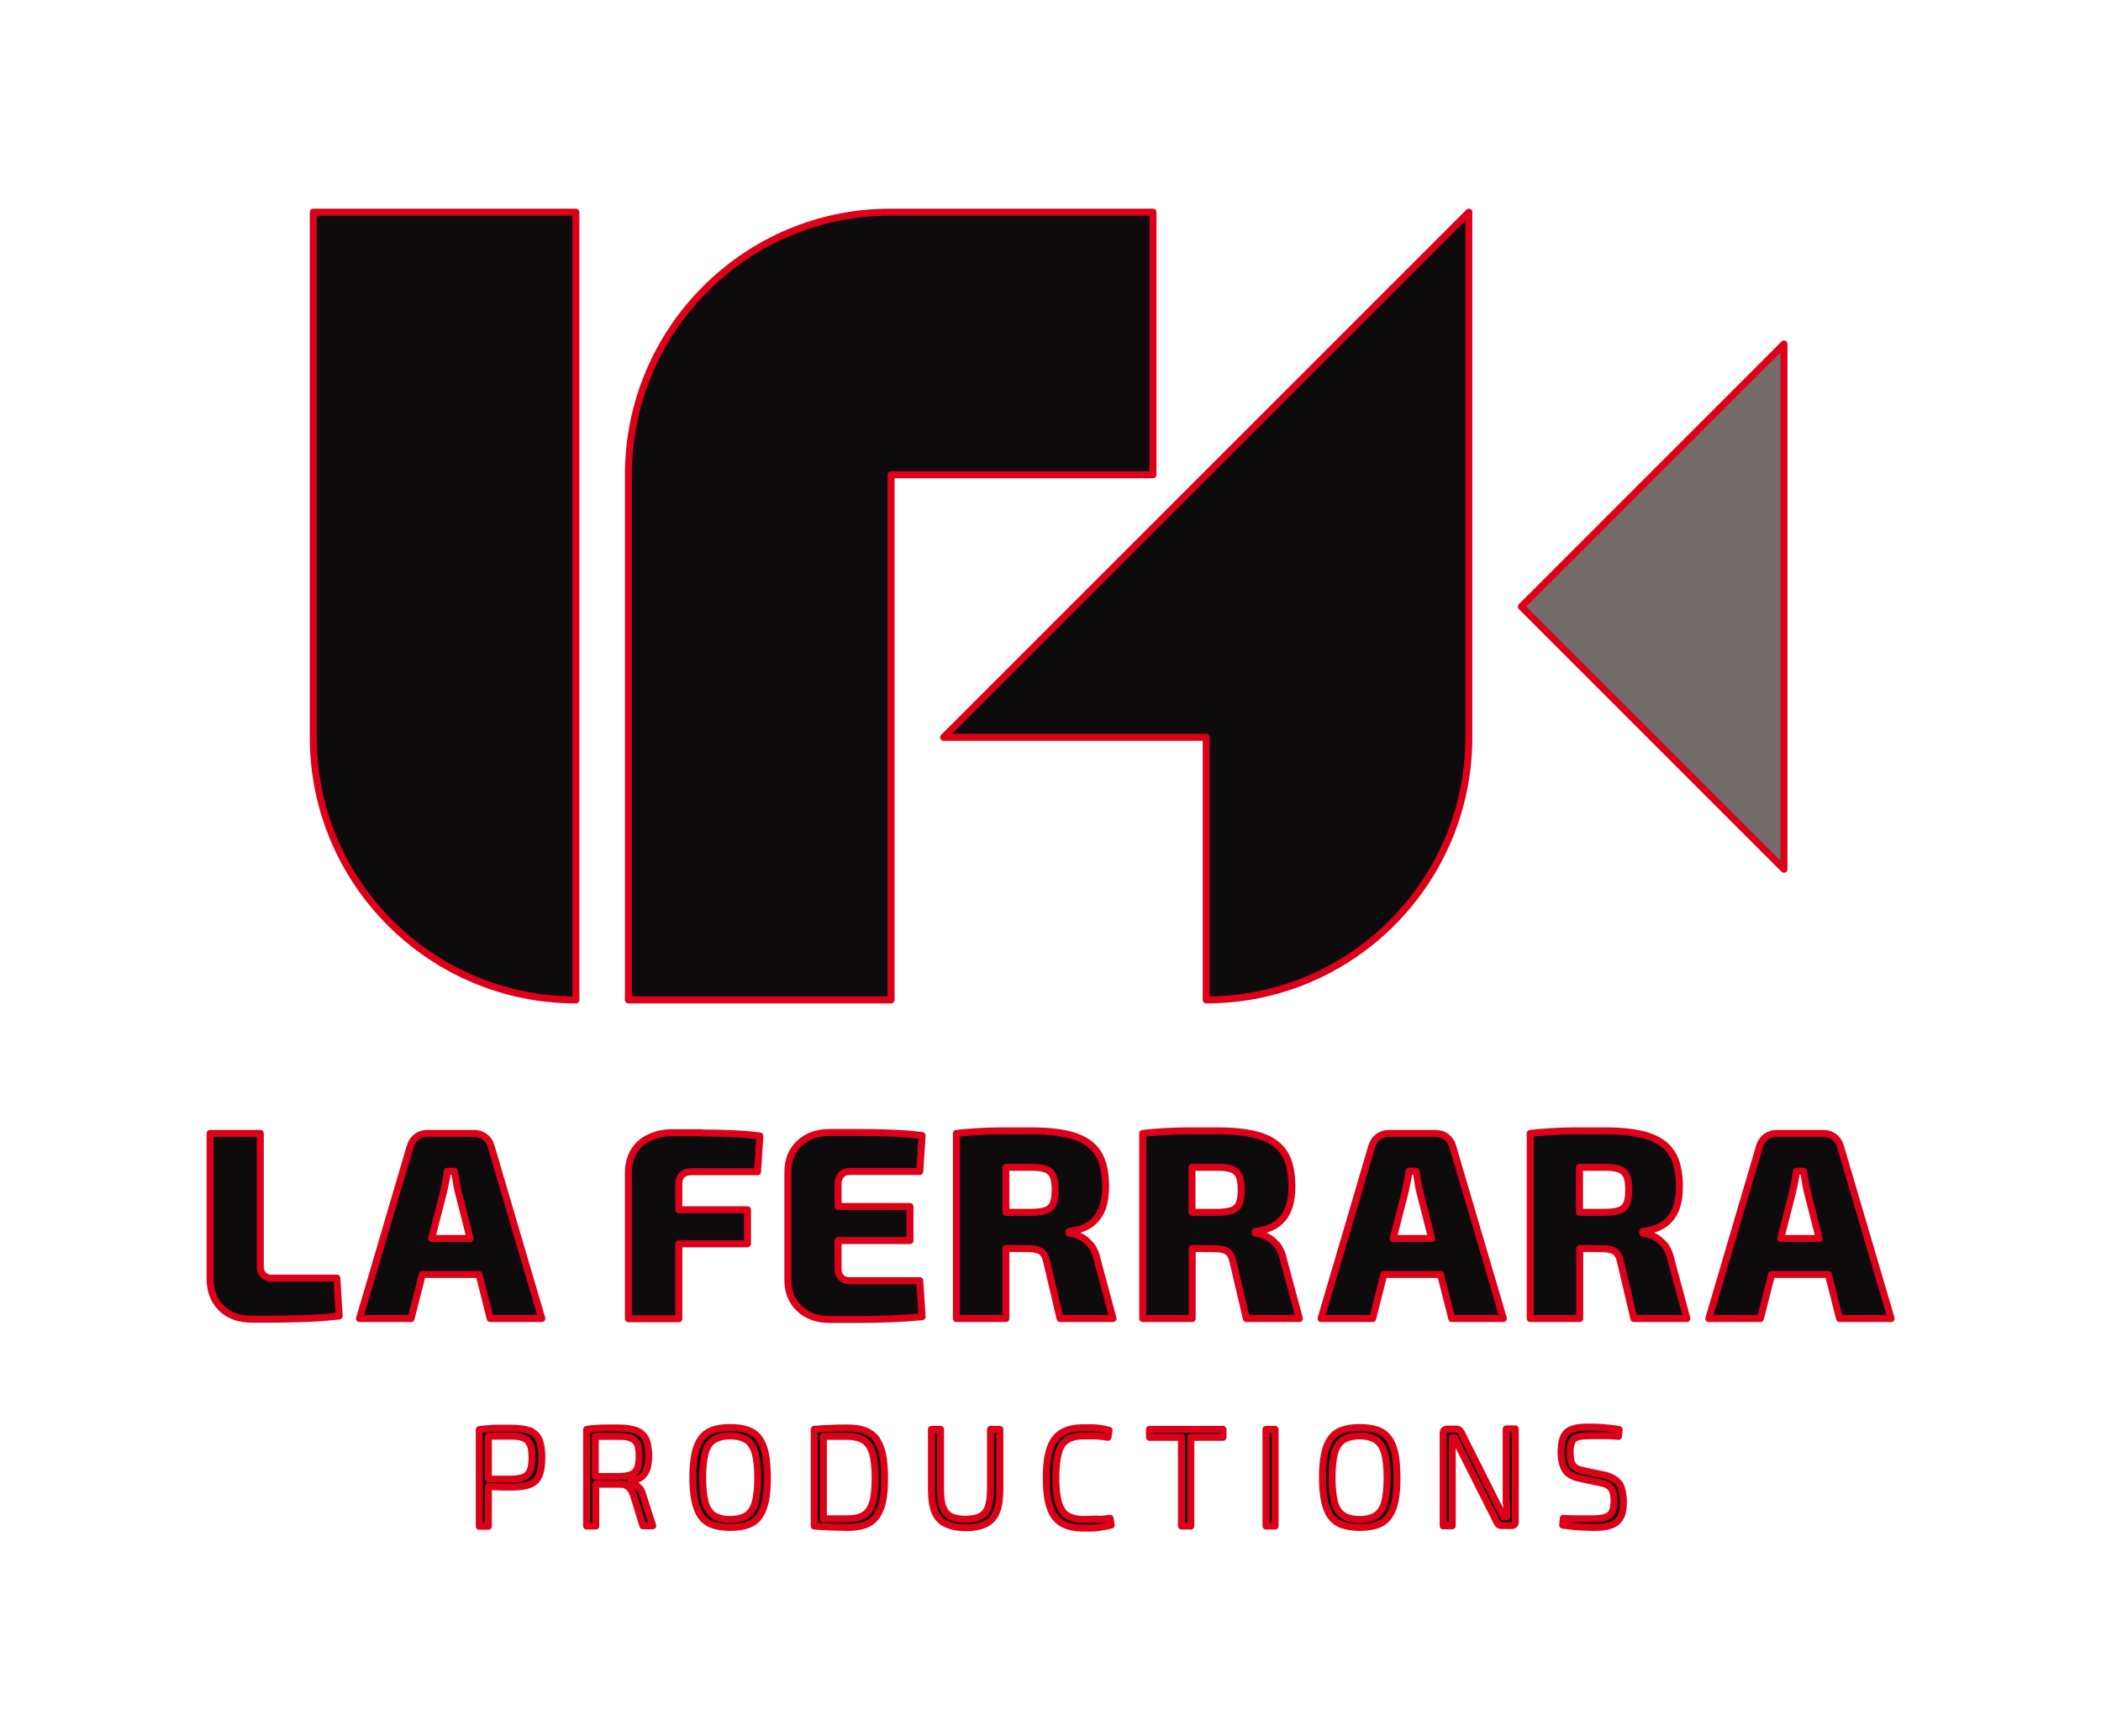 <?xml version='1.0' encoding='utf-8'?>
<svg xmlns="http://www.w3.org/2000/svg" id="Layer_1" version="1.1" viewBox="0 0 900 743.8" fill="none">
  
  <defs>
    <style>
      .st0 {
        fill: #746b6b;
      }

      .st1 {
        fill: #0d0b0b;
      }
    </style>
  </defs>
  <g>
    <path class="st1" d="M134.2,315.9h0c0,62.1,50.4,112.5,112.5,112.5h0V90.9h-112.5v225Z" fill="none" stroke="#DC0119" stroke-width="3" stroke-linejoin="round" stroke-linecap="round" />
    <path class="st1" d="M493.9,90.9h-112.5c-62,0-112.2,50.5-112.2,112.5h0v225h112.5v-225h112.2v-112.5h0Z" fill="none" stroke="#DC0119" stroke-width="3" stroke-linejoin="round" stroke-linecap="round" />
    <path class="st1" d="M404.2,315.9h112.5v112.5h0c62.1,0,112.5-50.4,112.5-112.5h0V90.9l-225,225Z" fill="none" stroke="#DC0119" stroke-width="3" stroke-linejoin="round" stroke-linecap="round" />
    <polygon class="st0" points="651.7 259.9 764.2 372.4 764.2 147.4 651.7 259.9" fill="none" stroke="#DC0119" stroke-width="3" stroke-linejoin="round" stroke-linecap="round" />
  </g>
  <g>
    <path class="st1" d="M226.7,613c-1.9-.8-4.4-1.1-7.6-1.1h-5.5c-1.5,0-2.9,0-4.2.2-1.3,0-2.7.2-4.1.4v41.4h3.9v-17c.5,0,1,0,1.6,0,1.2,0,2.6.2,4.1.2h4.7c3.1,0,5.5-.4,7.4-1.1,1.8-.7,3.1-2,3.9-3.8.8-1.8,1.2-4.4,1.2-7.7s-.4-5.9-1.2-7.7-2.2-3.1-4-3.9h-.2ZM227.1,630.1c-.6,1.3-1.5,2.3-2.8,2.8s-3.1.8-5.2.8h-9.9v-18.4h9.9c3.2,0,3.9.3,5.2.8s2.2,1.4,2.8,2.8c.6,1.3.8,3.2.8,5.7s-.3,4.3-.8,5.6h0Z" fill="none" stroke="#DC0119" stroke-width="3" stroke-linejoin="round" stroke-linecap="round" />
    <path class="st1" d="M273.9,637.8c-.5-.8-1.1-1.5-1.7-2-.6-.5-1.3-.9-2-1.1v-.2c1.8-.3,3.3-.8,4.4-1.6,1.1-.8,1.9-2,2.5-3.5.5-1.5.8-3.4.8-5.7s-.4-5.5-1.3-7.2c-.9-1.7-2.2-2.9-4.1-3.6-1.9-.7-4.4-1.1-7.4-1.1h-5.5c-1.5,0-3,0-4.2.2-1.3,0-2.7.2-4.1.4v41.4h3.9v-17.9h10.2c2.4,0,2.7.4,3.7,1.1,1,.7,1.7,1.9,2.3,3.7l4,13h4.2l-4.2-13.1c-.3-1.1-.7-2-1.2-2.8h-.3ZM264.9,632.6h-9.9v-17.2h9.9c3.2,0,4,.2,5.3.7s2.2,1.3,2.8,2.6c.6,1.2.8,3,.8,5.3s-.3,4-.8,5.2c-.6,1.3-1.5,2.1-2.8,2.6s-3.1.8-5.3.8h0Z" fill="none" stroke="#DC0119" stroke-width="3" stroke-linejoin="round" stroke-linecap="round" />
    <path class="st1" d="M325.2,616.3c-1.2-1.7-2.9-2.9-4.9-3.6-2-.7-4.5-1.1-7.5-1.1s-5.5.4-7.5,1.1c-2,.7-3.7,1.9-4.9,3.6-1.2,1.7-2.2,3.9-2.7,6.6-.6,2.8-.9,6.1-.9,10.1s.3,7.4.9,10.1c.6,2.8,1.5,5,2.7,6.6,1.2,1.7,2.9,2.9,4.9,3.6,2,.7,4.5,1.1,7.5,1.1s5.5-.4,7.5-1.1c2-.7,3.7-1.9,4.9-3.6,1.2-1.7,2.1-3.9,2.7-6.6.6-2.8.8-6.1.8-10.1s-.3-7.4-.8-10.1c-.6-2.8-1.5-5-2.7-6.6ZM323.5,643.7c-.7,2.6-2,4.5-3.7,5.6s-4.1,1.7-7,1.7-5.3-.6-7-1.7c-1.7-1.1-3-3-3.7-5.6s-1.1-6.1-1.1-10.6.4-8,1.1-10.6c.7-2.6,1.9-4.5,3.7-5.6,1.7-1.1,4.1-1.7,7-1.7s5.3.6,7,1.7c1.7,1.1,2.9,3,3.7,5.6.7,2.6,1.1,6.1,1.1,10.6s-.4,8-1.1,10.6Z" fill="none" stroke="#DC0119" stroke-width="3" stroke-linejoin="round" stroke-linecap="round" />
    <path class="st1" d="M375.4,616.5c-1.2-1.6-2.9-2.8-4.9-3.6-2-.7-4.4-1.1-7.3-1.1s-5.3,0-7.7.2c-2.4,0-4.6.2-6.7.4v41.4c2.1.2,4.3.3,6.7.4,2.4,0,4.9.2,7.7.2s5.3-.4,7.3-1.1c2-.7,3.6-1.9,4.9-3.6,1.2-1.6,2.1-3.8,2.7-6.5s.8-6.1.8-10-.3-7.3-.8-10c-.6-2.7-1.5-4.9-2.7-6.5v-.2ZM373.8,643.6c-.7,2.6-2,4.5-3.7,5.5-1.7,1.1-4,1.6-6.9,1.6h-10.5v-35.3h10.5c2.5,0,5.2.6,6.9,1.7,1.7,1.1,2.9,3,3.7,5.6.7,2.6,1.1,6.1,1.1,10.6s-.4,8-1.1,10.6v-.3Z" fill="none" stroke="#DC0119" stroke-width="3" stroke-linejoin="round" stroke-linecap="round" />
    <path class="st1" d="M424.3,638.1c0,3.2-.4,5.7-1,7.6-.7,1.9-1.8,3.2-3.4,4s-3.7,1.2-6.3,1.2-4.8-.4-6.3-1.2c-1.6-.8-2.7-2.2-3.4-4-.7-1.9-1-4.4-1-7.6v-25.7h-3.9v25.7c0,4,.5,7.1,1.4,9.5,1,2.4,2.5,4.2,4.7,5.2,2.2,1.1,5.1,1.7,8.7,1.7s6.4-.6,8.5-1.7c2.1-1.1,3.7-2.8,4.6-5.2,1-2.4,1.4-5.6,1.4-9.5v-25.7h-4v25.7h0Z" fill="none" stroke="#DC0119" stroke-width="3" stroke-linejoin="round" stroke-linecap="round" />
    <path class="st1" d="M470.4,650.8c-1.7,0-3.8.2-6.3.2s-5.3-.6-7-1.7c-1.7-1.1-2.9-3-3.7-5.6-.7-2.6-1.1-6.1-1.1-10.6s.4-8,1.1-10.6,1.9-4.5,3.7-5.6c1.7-1.1,4.1-1.7,7-1.7h4c1.1,0,2.2,0,3.2.2,1,0,2.1.2,3.3.4l.5-3c-1.1-.3-2.2-.5-3.2-.7s-2.2-.3-3.4-.4c-1.2,0-2.7,0-4.3,0-3.9,0-7,.7-9.3,2.1s-4,3.6-5.1,6.8-1.6,7.3-1.6,12.6.5,9.5,1.6,12.6c1,3.1,2.7,5.4,5.1,6.8,2.3,1.4,5.4,2.1,9.3,2.1s4.8,0,6.6-.3,3.5-.5,5.2-1l-.5-2.9c-1.6.2-3.3.4-5,.5h-.1Z" fill="none" stroke="#DC0119" stroke-width="3" stroke-linejoin="round" stroke-linecap="round" />
    <polygon class="st1" points="506.1 612.4 492.4 612.4 492.4 615.8 506.1 615.8 506.1 653.8 510.1 653.8 510.1 615.8 523.9 615.8 523.9 612.4 510.1 612.4 506.1 612.4" fill="none" stroke="#DC0119" stroke-width="3" stroke-linejoin="round" stroke-linecap="round" />
    <rect class="st1" x="542.3" y="612.4" width="3.9" height="41.4" fill="none" stroke="#DC0119" stroke-width="3" stroke-linejoin="round" stroke-linecap="round" />
    <path class="st1" d="M594.9,616.3c-1.2-1.7-2.9-2.9-4.9-3.6-2-.7-4.5-1.1-7.5-1.1s-5.5.4-7.5,1.1c-2,.7-3.7,1.9-4.9,3.6-1.2,1.7-2.2,3.9-2.7,6.6-.6,2.8-.9,6.1-.9,10.1s.3,7.4.9,10.1c.6,2.8,1.5,5,2.7,6.6s2.9,2.9,4.9,3.6c2,.7,4.5,1.1,7.5,1.1s5.5-.4,7.5-1.1c2-.7,3.7-1.9,4.9-3.6s2.1-3.9,2.7-6.6c.6-2.8.8-6.1.8-10.1s-.3-7.4-.8-10.1c-.6-2.8-1.5-5-2.7-6.6ZM593.1,643.7c-.7,2.6-2,4.5-3.7,5.6s-4.1,1.7-7,1.7-5.3-.6-7-1.7c-1.7-1.1-3-3-3.7-5.6s-1.1-6.1-1.1-10.6.4-8,1.1-10.6,2-4.5,3.7-5.6,4.1-1.7,7-1.7,5.3.6,7,1.7c1.7,1.1,2.9,3,3.7,5.6.7,2.6,1.1,6.1,1.1,10.6s-.4,8-1.1,10.6Z" fill="none" stroke="#DC0119" stroke-width="3" stroke-linejoin="round" stroke-linecap="round" />
    <path class="st1" d="M645.4,644v5.9h-1.3c-.4-1-.9-1.9-1.4-2.9s-.9-1.9-1.4-2.7l-15.4-30.7c-.2-.4-.5-.8-.8-1s-.7-.3-1.2-.3h-4c-1.1,0-1.7.6-1.7,1.7v39.7h3.9v-37.8h1.1c.3.8.6,1.6,1.1,2.5.4.9.8,1.7,1.2,2.5l15.8,31.4c.2.4.5.8.8,1s.7.3,1.2.3h4.2c1.1,0,1.6-.6,1.6-1.7v-39.7h-3.9v31.7h.2Z" fill="none" stroke="#DC0119" stroke-width="3" stroke-linejoin="round" stroke-linecap="round" />
    <path class="st1" d="M693.5,635.6c-1.2-1.8-3.4-3-6.5-3.7l-8.7-1.8c-2-.4-3.5-1.1-4.4-2.2s-1.3-2.9-1.3-5.4.2-3.2.5-4.2.9-1.7,1.7-2.2c.8-.4,1.7-.7,2.9-.8s2.6-.2,4.2-.2,3.8,0,5.8,0c2,0,3.9.2,5.6.3l.3-2.9c-2-.4-4-.6-6-.8s-4-.3-5.9-.3-4.2,0-5.8.3-3,.7-4,1.4c-1.1.7-1.9,1.8-2.4,3.3s-.8,3.4-.8,5.9.6,5.7,1.8,7.5,3.3,3,6.3,3.6l8.8,1.9c1.4.2,2.5.6,3.3,1.2.9.5,1.5,1.3,1.9,2.3s.6,2.4.6,4.2-.3,3.8-.9,4.9c-.6,1.1-1.6,1.8-2.9,2.2-1.4.4-3.2.6-5.5.6h-3.5c-1.1,0-2.4,0-3.8,0-1.4,0-3.1,0-5.1-.2l-.3,2.9c2.7.4,5.1.7,7.3.8,2.1,0,3.9.2,5.3.2,2.3,0,4.3,0,5.9-.4,1.7-.3,3.1-.8,4.2-1.6,1.1-.8,1.9-1.9,2.5-3.3.6-1.5.8-3.4.8-5.9s-.6-5.9-1.8-7.7h0Z" fill="none" stroke="#DC0119" stroke-width="3" stroke-linejoin="round" stroke-linecap="round" />
  </g>
  <g>
    <path class="st1" d="M117,547.7c-1.7,0-3-.4-4-1.3s-1.5-2.1-1.5-3.6v-57.2h-21.5v62.3c0,5.1,1.6,9.3,4.8,12.5,3.2,3.2,7.6,4.8,13.4,4.8s12.5,0,18.9-.2c6.4-.1,12.4-.5,18.2-1.2l-1-16.2h-27.3Z" fill="none" stroke="#DC0119" stroke-width="3" stroke-linejoin="round" stroke-linecap="round" />
    <path class="st1" d="M207.7,487.1c-1.3-1-2.9-1.5-4.7-1.5h-19.9c-1.8,0-3.3.5-4.7,1.5-1.3,1-2.2,2.4-2.7,4.1l-21.7,73.7h22.1l4.8-18.9h24.3l4.8,18.9h22.1l-21.7-73.7c-.5-1.8-1.4-3.1-2.7-4.1h0ZM184.9,530.6l5.2-20.4c.3-1.3.6-2.7.9-4.2s.5-2.9.6-4.2h3.1c.2,1.3.5,2.7.7,4.2s.5,2.9.8,4.2l5.2,20.4h-16.5Z" fill="none" stroke="#DC0119" stroke-width="3" stroke-linejoin="round" stroke-linecap="round" />
    <path class="st1" d="M300.5,485.3h-13.2c-4.3,0-9.7,1.6-13.1,4.7-3.3,3.1-5,7.3-5,12.4v62.6h21.6v-32.1h29.4v-14.6h-29.4v-11.4c0-1.5.5-2.7,1.4-3.6,1-.9,2.3-1.3,4.1-1.3h28.2l1-15.3c-3.5-.5-7.5-.8-11.8-1s-8.8-.3-13.3-.3h.1Z" fill="none" stroke="#DC0119" stroke-width="3" stroke-linejoin="round" stroke-linecap="round" />
    <path class="st1" d="M360.4,503.2c.9-.9,2.2-1.3,3.9-1.3h29.7l1-15.4c-3.8-.5-7.9-.8-12.4-1s-9-.3-13.7-.3h-13.6c-5.3,0-9.6,1.6-12.9,4.7-3.3,3.1-4.9,7.2-4.9,12.4v46c0,5.1,1.6,9.2,4.9,12.3,3.3,3.1,7.6,4.7,12.9,4.7h13.6c4.6,0,9.2-.2,13.7-.3,4.5-.2,8.6-.5,12.4-.9l-1-15.4h-29.7c-1.7,0-3-.4-3.9-1.3s-1.4-2.1-1.4-3.6v-12.3h30.8v-14.6h-30.8v-9.9c0-1.5.5-2.7,1.4-3.6v-.2Z" fill="none" stroke="#DC0119" stroke-width="3" stroke-linejoin="round" stroke-linecap="round" />
    <path class="st1" d="M467.2,533.4c-1.4-1.7-3-3-4.6-3.7-1.6-.8-3.2-1.2-4.7-1.4v-.7c4-.5,7.1-1.6,9.4-3.3,2.3-1.7,3.9-4,4.9-6.7,1-2.8,1.4-5.8,1.4-9.2,0-6.2-1.1-11-3.3-14.4-2.2-3.4-5.6-5.8-10.3-7.3-4.7-1.5-10.7-2.2-18.2-2.2h-12.8c-3.5,0-6.8.1-9.8.3-3,.2-6.2.4-9.5.8v79.3h21.2v-30c2.9,0,6.2,0,10,.1,2.2,0,3.9.4,5.1,1.2s2,2.4,2.5,4.9l5.6,23.8h22.7l-6.6-24.5c-.6-3-1.6-5.3-3-7.1h0ZM451.1,515.7c-.6,1.4-1.7,2.4-3.2,2.9s-3.6.8-6.4.8h-10.6v-19.3h10.6c3.8,0,4.9.3,6.4.8s2.5,1.5,3.2,2.9c.6,1.4.9,3.4.9,6s-.3,4.5-.9,5.9h0Z" fill="none" stroke="#DC0119" stroke-width="3" stroke-linejoin="round" stroke-linecap="round" />
    <path class="st1" d="M547,533.4c-1.4-1.7-3-3-4.6-3.7-1.6-.8-3.2-1.2-4.7-1.4v-.7c4-.5,7.1-1.6,9.4-3.3,2.3-1.7,3.9-4,4.9-6.7,1-2.8,1.4-5.8,1.4-9.2,0-6.2-1.1-11-3.3-14.4-2.2-3.4-5.6-5.8-10.3-7.3-4.7-1.5-10.7-2.2-18.2-2.2h-12.8c-3.6,0-6.8.1-9.8.3-3,.2-6.2.4-9.5.8v79.3h21.2v-30c2.9,0,6.2,0,10,.1,2.2,0,3.9.4,5.1,1.2s2,2.4,2.5,4.9l5.6,23.8h22.7l-6.6-24.5c-.6-3-1.6-5.3-3-7.1h0ZM530.8,515.7c-.6,1.4-1.7,2.4-3.2,2.9s-3.6.8-6.4.8h-10.6v-19.3h10.6c3.8,0,4.9.3,6.4.8s2.5,1.5,3.2,2.9c.6,1.4.9,3.4.9,6s-.3,4.5-.9,5.9h0Z" fill="none" stroke="#DC0119" stroke-width="3" stroke-linejoin="round" stroke-linecap="round" />
    <path class="st1" d="M619.6,487.1c-1.3-1-2.9-1.5-4.7-1.5h-19.9c-1.8,0-3.3.5-4.7,1.5-1.3,1-2.2,2.4-2.7,4.1l-21.7,73.7h22.1l4.8-18.9h24.3l4.8,18.9h22.1l-21.7-73.7c-.5-1.8-1.4-3.1-2.7-4.1h0ZM596.8,530.6l5.2-20.4c.3-1.3.6-2.7.9-4.2.3-1.5.5-2.9.6-4.2h3.1c.2,1.3.5,2.7.7,4.2s.5,2.9.8,4.2l5.2,20.4h-16.5Z" fill="none" stroke="#DC0119" stroke-width="3" stroke-linejoin="round" stroke-linecap="round" />
    <path class="st1" d="M713,533.4c-1.4-1.7-3-3-4.6-3.7-1.6-.8-3.2-1.2-4.7-1.4v-.7c4-.5,7.1-1.6,9.4-3.3,2.3-1.7,3.9-4,4.9-6.7,1-2.8,1.4-5.8,1.4-9.2,0-6.2-1.1-11-3.3-14.4s-5.6-5.8-10.3-7.3-10.7-2.2-18.2-2.2h-12.8c-3.6,0-6.8.1-9.8.3-3,.2-6.2.4-9.5.8v79.3h21.2v-30c2.9,0,6.2,0,10,.1,2.2,0,3.9.4,5.1,1.2s2,2.4,2.5,4.9l5.6,23.8h22.7l-6.6-24.5c-.6-3-1.6-5.3-3-7.1h0ZM696.8,515.7c-.6,1.4-1.7,2.4-3.2,2.9s-3.6.8-6.4.8h-10.6v-19.3h10.6c3.8,0,4.9.3,6.4.8s2.5,1.5,3.2,2.9c.6,1.4.9,3.4.9,6s-.3,4.5-.9,5.9h0Z" fill="none" stroke="#DC0119" stroke-width="3" stroke-linejoin="round" stroke-linecap="round" />
    <path class="st1" d="M788,564.9h22.1l-21.7-73.7c-.5-1.8-1.4-3.1-2.7-4.1s-2.9-1.5-4.7-1.5h-19.9c-1.8,0-3.3.5-4.7,1.5-1.3,1-2.2,2.4-2.7,4.1l-21.7,73.7h22.1l4.8-18.9h24.3l4.8,18.9h0ZM762.8,530.6l5.2-20.4c.3-1.3.6-2.7.9-4.2.3-1.5.5-2.9.6-4.2h3.1c.2,1.3.5,2.7.7,4.2s.5,2.9.8,4.2l5.2,20.4h-16.5Z" fill="none" stroke="#DC0119" stroke-width="3" stroke-linejoin="round" stroke-linecap="round" />
  </g>
</svg>